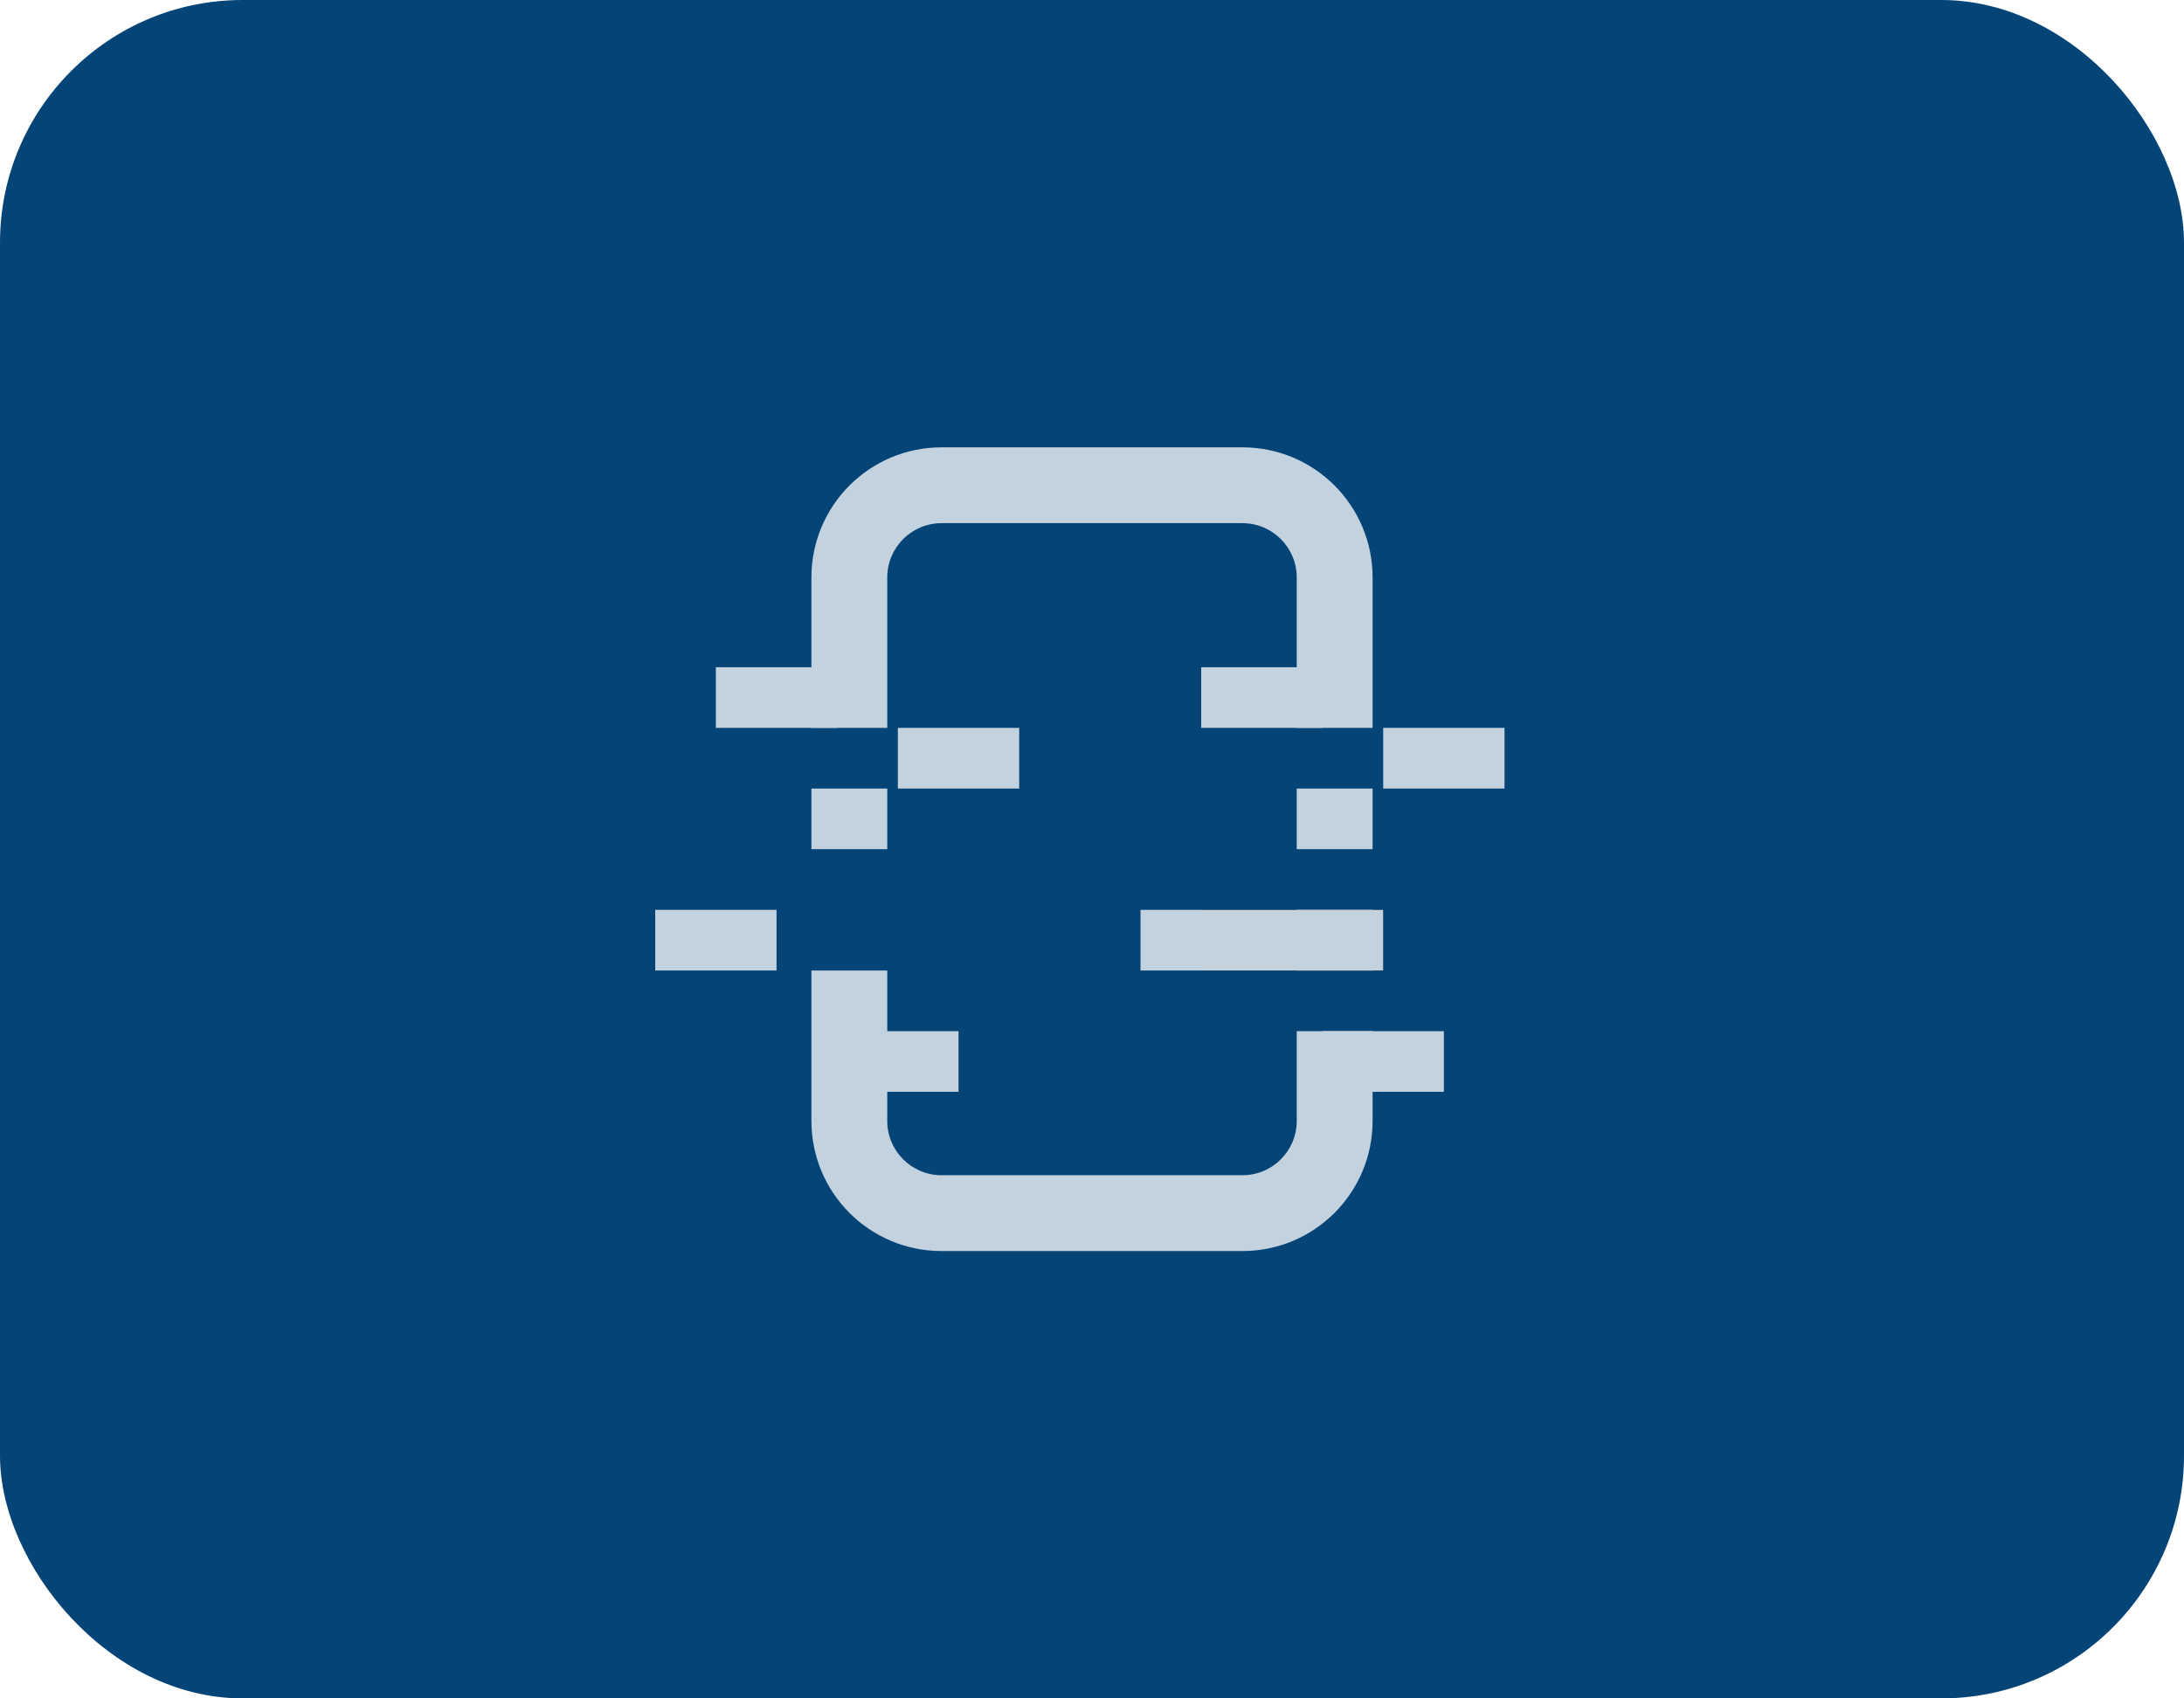 <svg width="36" height="28" viewBox="0 0 36 28" fill="none" xmlns="http://www.w3.org/2000/svg">
<rect width="36" height="28" rx="4" fill="#054476"/>
<path d="M13.8 11H11.8V12H13.8V11Z" fill="#C3D2DF"/>
<path d="M21.8 11H19.8V12H21.8V11Z" fill="#C3D2DF"/>
<path d="M22.8 15H19.8V16H22.8V15Z" fill="black"/>
<path fill-rule="evenodd" clip-rule="evenodd" d="M14.625 9.52C14.625 9.026 15.026 8.625 15.52 8.625H20.48C20.974 8.625 21.375 9.026 21.375 9.52V12H22.625V9.52C22.625 8.335 21.665 7.375 20.48 7.375H15.52C14.335 7.375 13.375 8.335 13.375 9.52V12H14.625V9.52ZM14.625 13H13.375V14H14.625V13ZM14.625 16H13.375V18.48C13.375 19.665 14.335 20.625 15.52 20.625H20.48C21.665 20.625 22.625 19.665 22.625 18.48V17H21.375V18.48C21.375 18.974 20.974 19.375 20.48 19.375H15.52C15.026 19.375 14.625 18.974 14.625 18.48V16ZM21.375 16H22.625V15H21.375V16ZM21.375 14H22.625V13H21.375V14Z" fill="#C3D2DF"/>
<path d="M12.8 15H10.8V16H12.8V15Z" fill="#C3D2DF"/>
<path d="M16.8 12H14.8V13H16.8V12Z" fill="#C3D2DF"/>
<path d="M24.8 12H22.8V13H24.8V12Z" fill="#C3D2DF"/>
<path d="M22.8 15H18.8V16H22.8V15Z" fill="#C3D2DF"/>
<path d="M15.8 17H13.8V18H15.8V17Z" fill="#C3D2DF"/>
<path d="M23.8 17H21.8V18H23.8V17Z" fill="#C3D2DF"/>
</svg>
